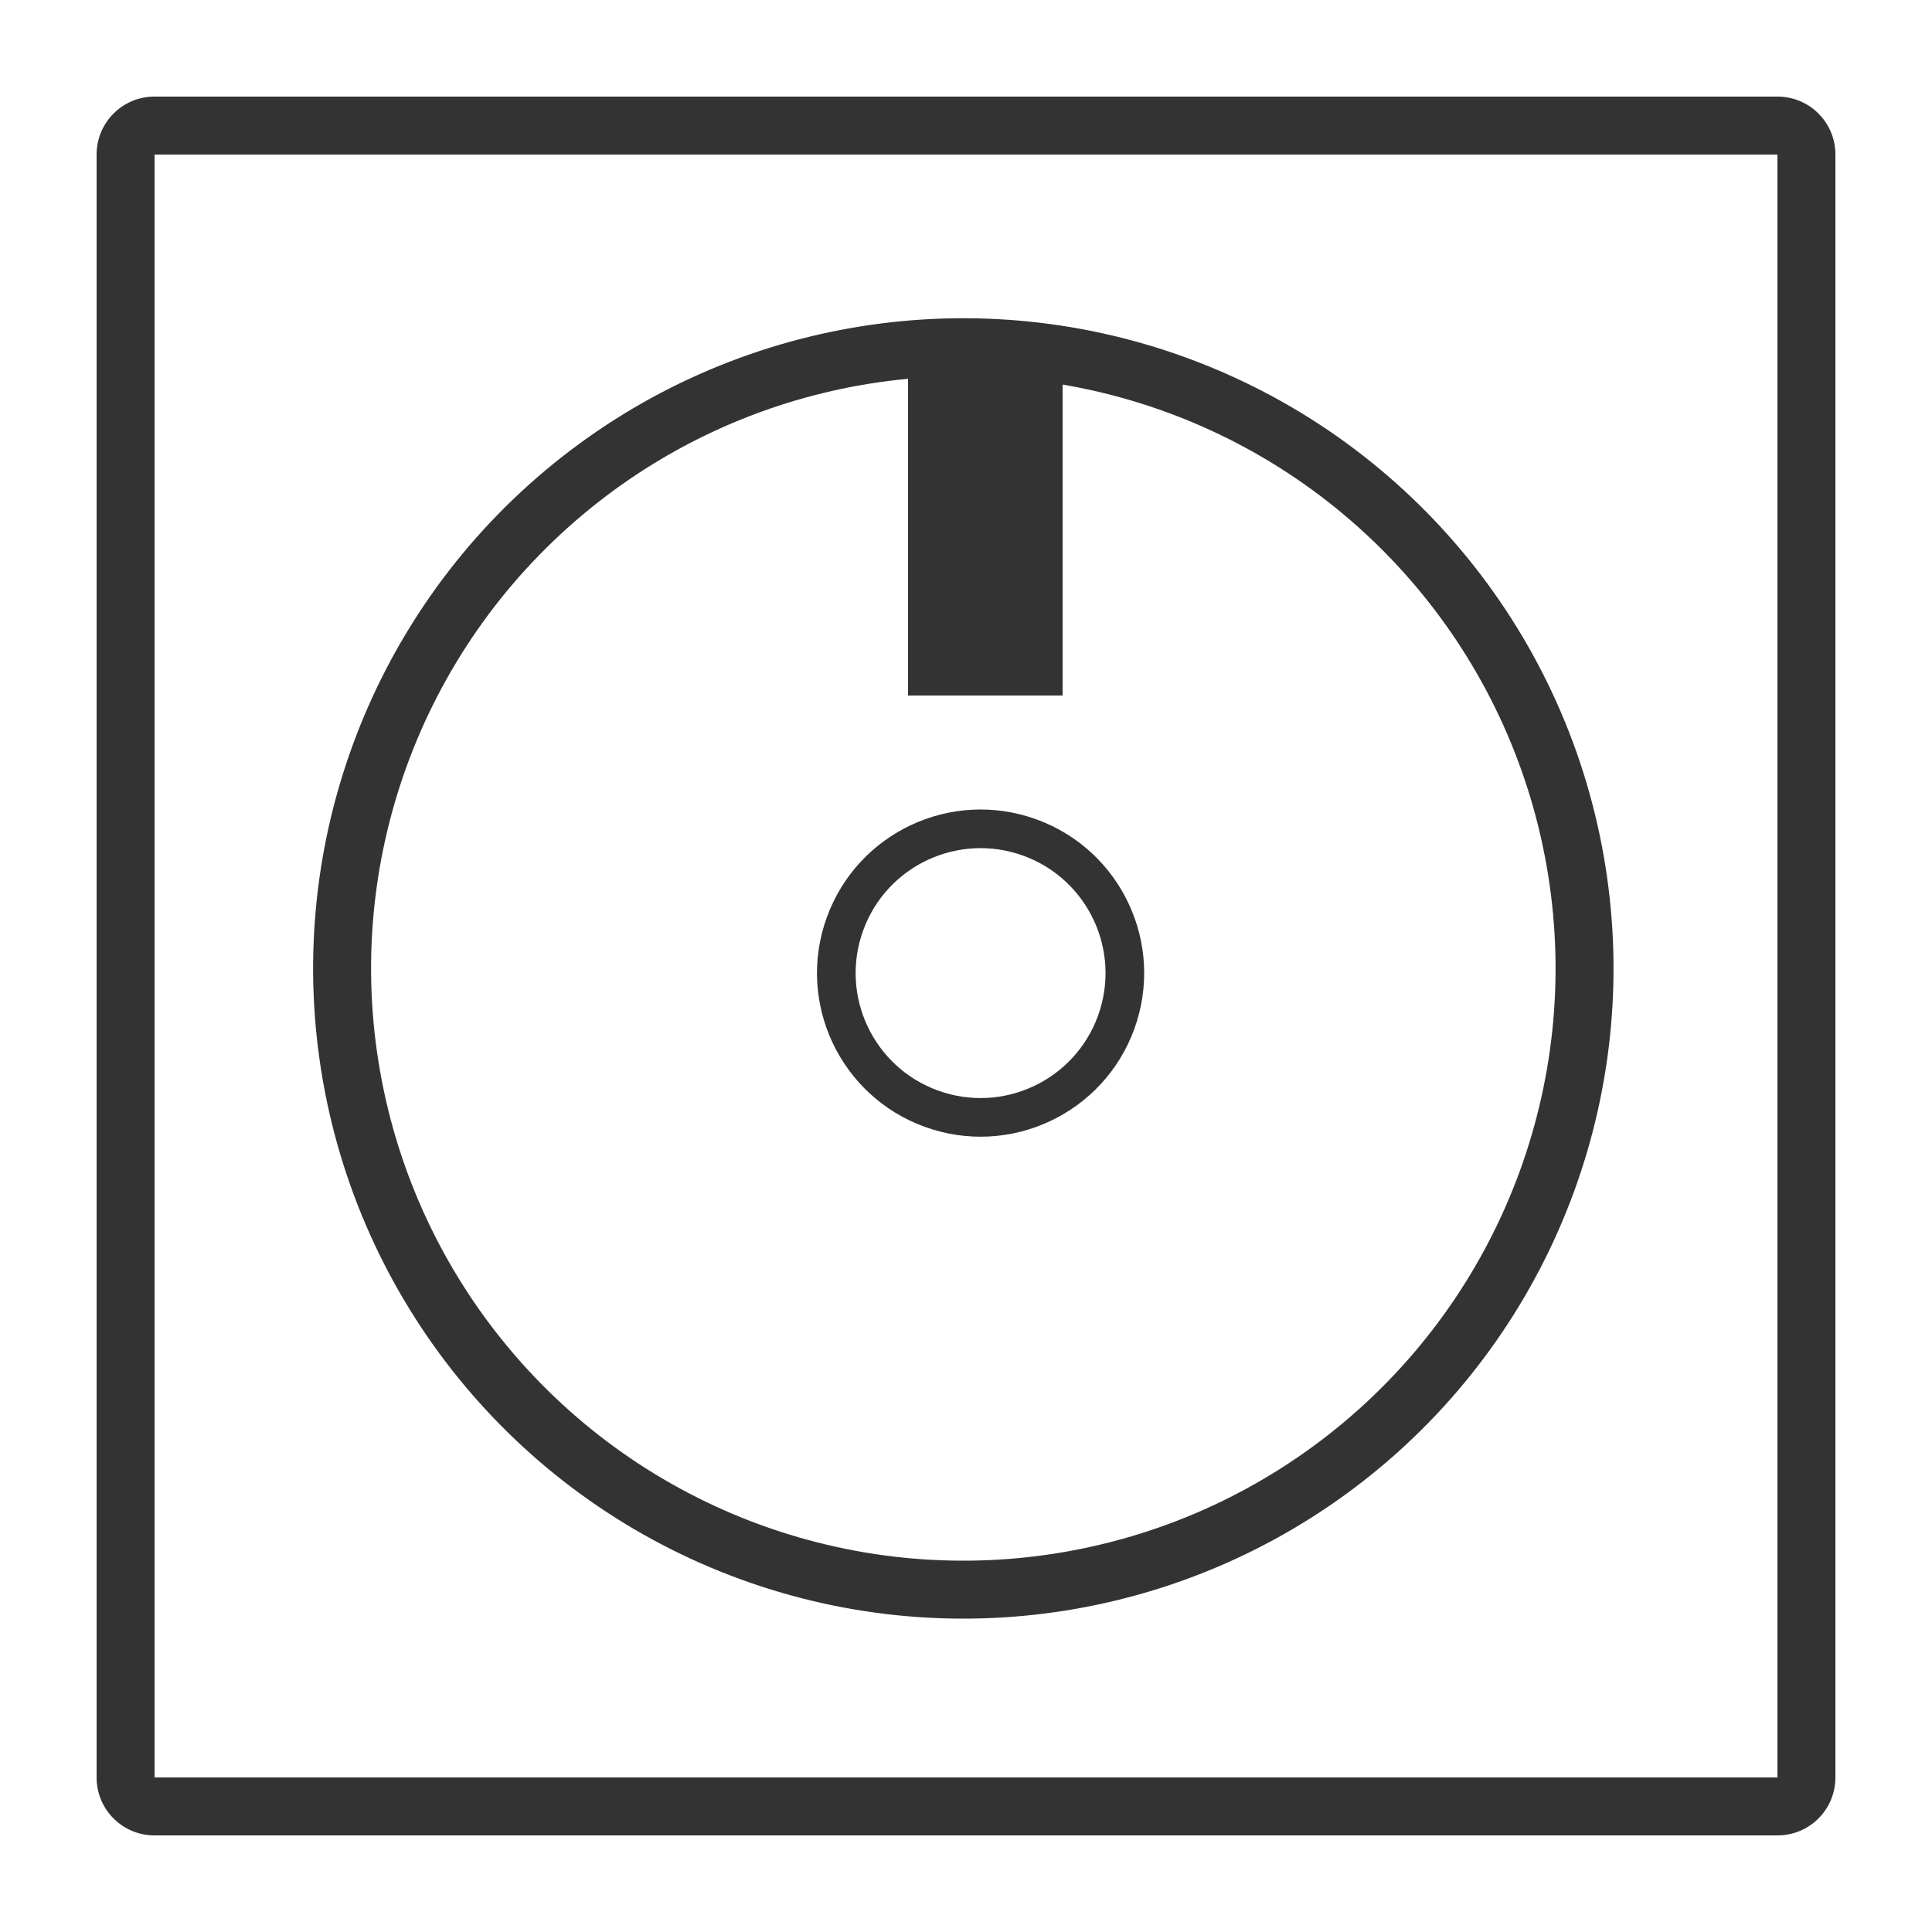 <svg fill="#333333" xmlns="http://www.w3.org/2000/svg" xmlns:xlink="http://www.w3.org/1999/xlink" viewBox="0 0 100 100" version="1.1" x="0px" y="0px"><title>mini disc</title><desc>Created with Sketch.</desc><g stroke="none" stroke-width="1" fill="none" fill-rule="evenodd"><g><g transform="translate(49.5, 50.5) rotate(-315) translate(-49.5, -50.5) translate(6, 7)" stroke="#333333"><g transform="translate(43.324, 43.44) rotate(-295) translate(-43.324, -43.44) translate(10.824, 10.94)"><g transform="translate(-0, -0)"><ellipse stroke-width="3" cx="32.154" cy="32.154" rx="32.154" ry="32.154"></ellipse><circle stroke-width="2" cx="32.075" cy="31.232" r="7.466"></circle></g></g></g><path d="M47,21.5 L47,32 L47,36 L55,36 L55,32 L55,21.5 L55,17.5 L47,17.5 L47,21.5 L47,21.5 Z" fill="#333333"></path><path d="M8,7.994 L8,7.994 L8,92.006 C8,92.002 7.998,92 7.994,92 L92.006,92 C92.002,92 92,92.002 92,92.006 L92,7.994 C92,7.998 92.002,8 92.006,8 L7.994,8 C7.998,8 8,7.998 8,7.994 L8,7.994 Z M5,7.994 C5,6.341 6.342,5 7.994,5 L92.006,5 C93.659,5 95,6.342 95,7.994 L95,92.006 C95,93.659 93.658,95 92.006,95 L7.994,95 C6.341,95 5,93.658 5,92.006 L5,7.994 L5,7.994 Z" fill="#333333"></path></g></g></svg>